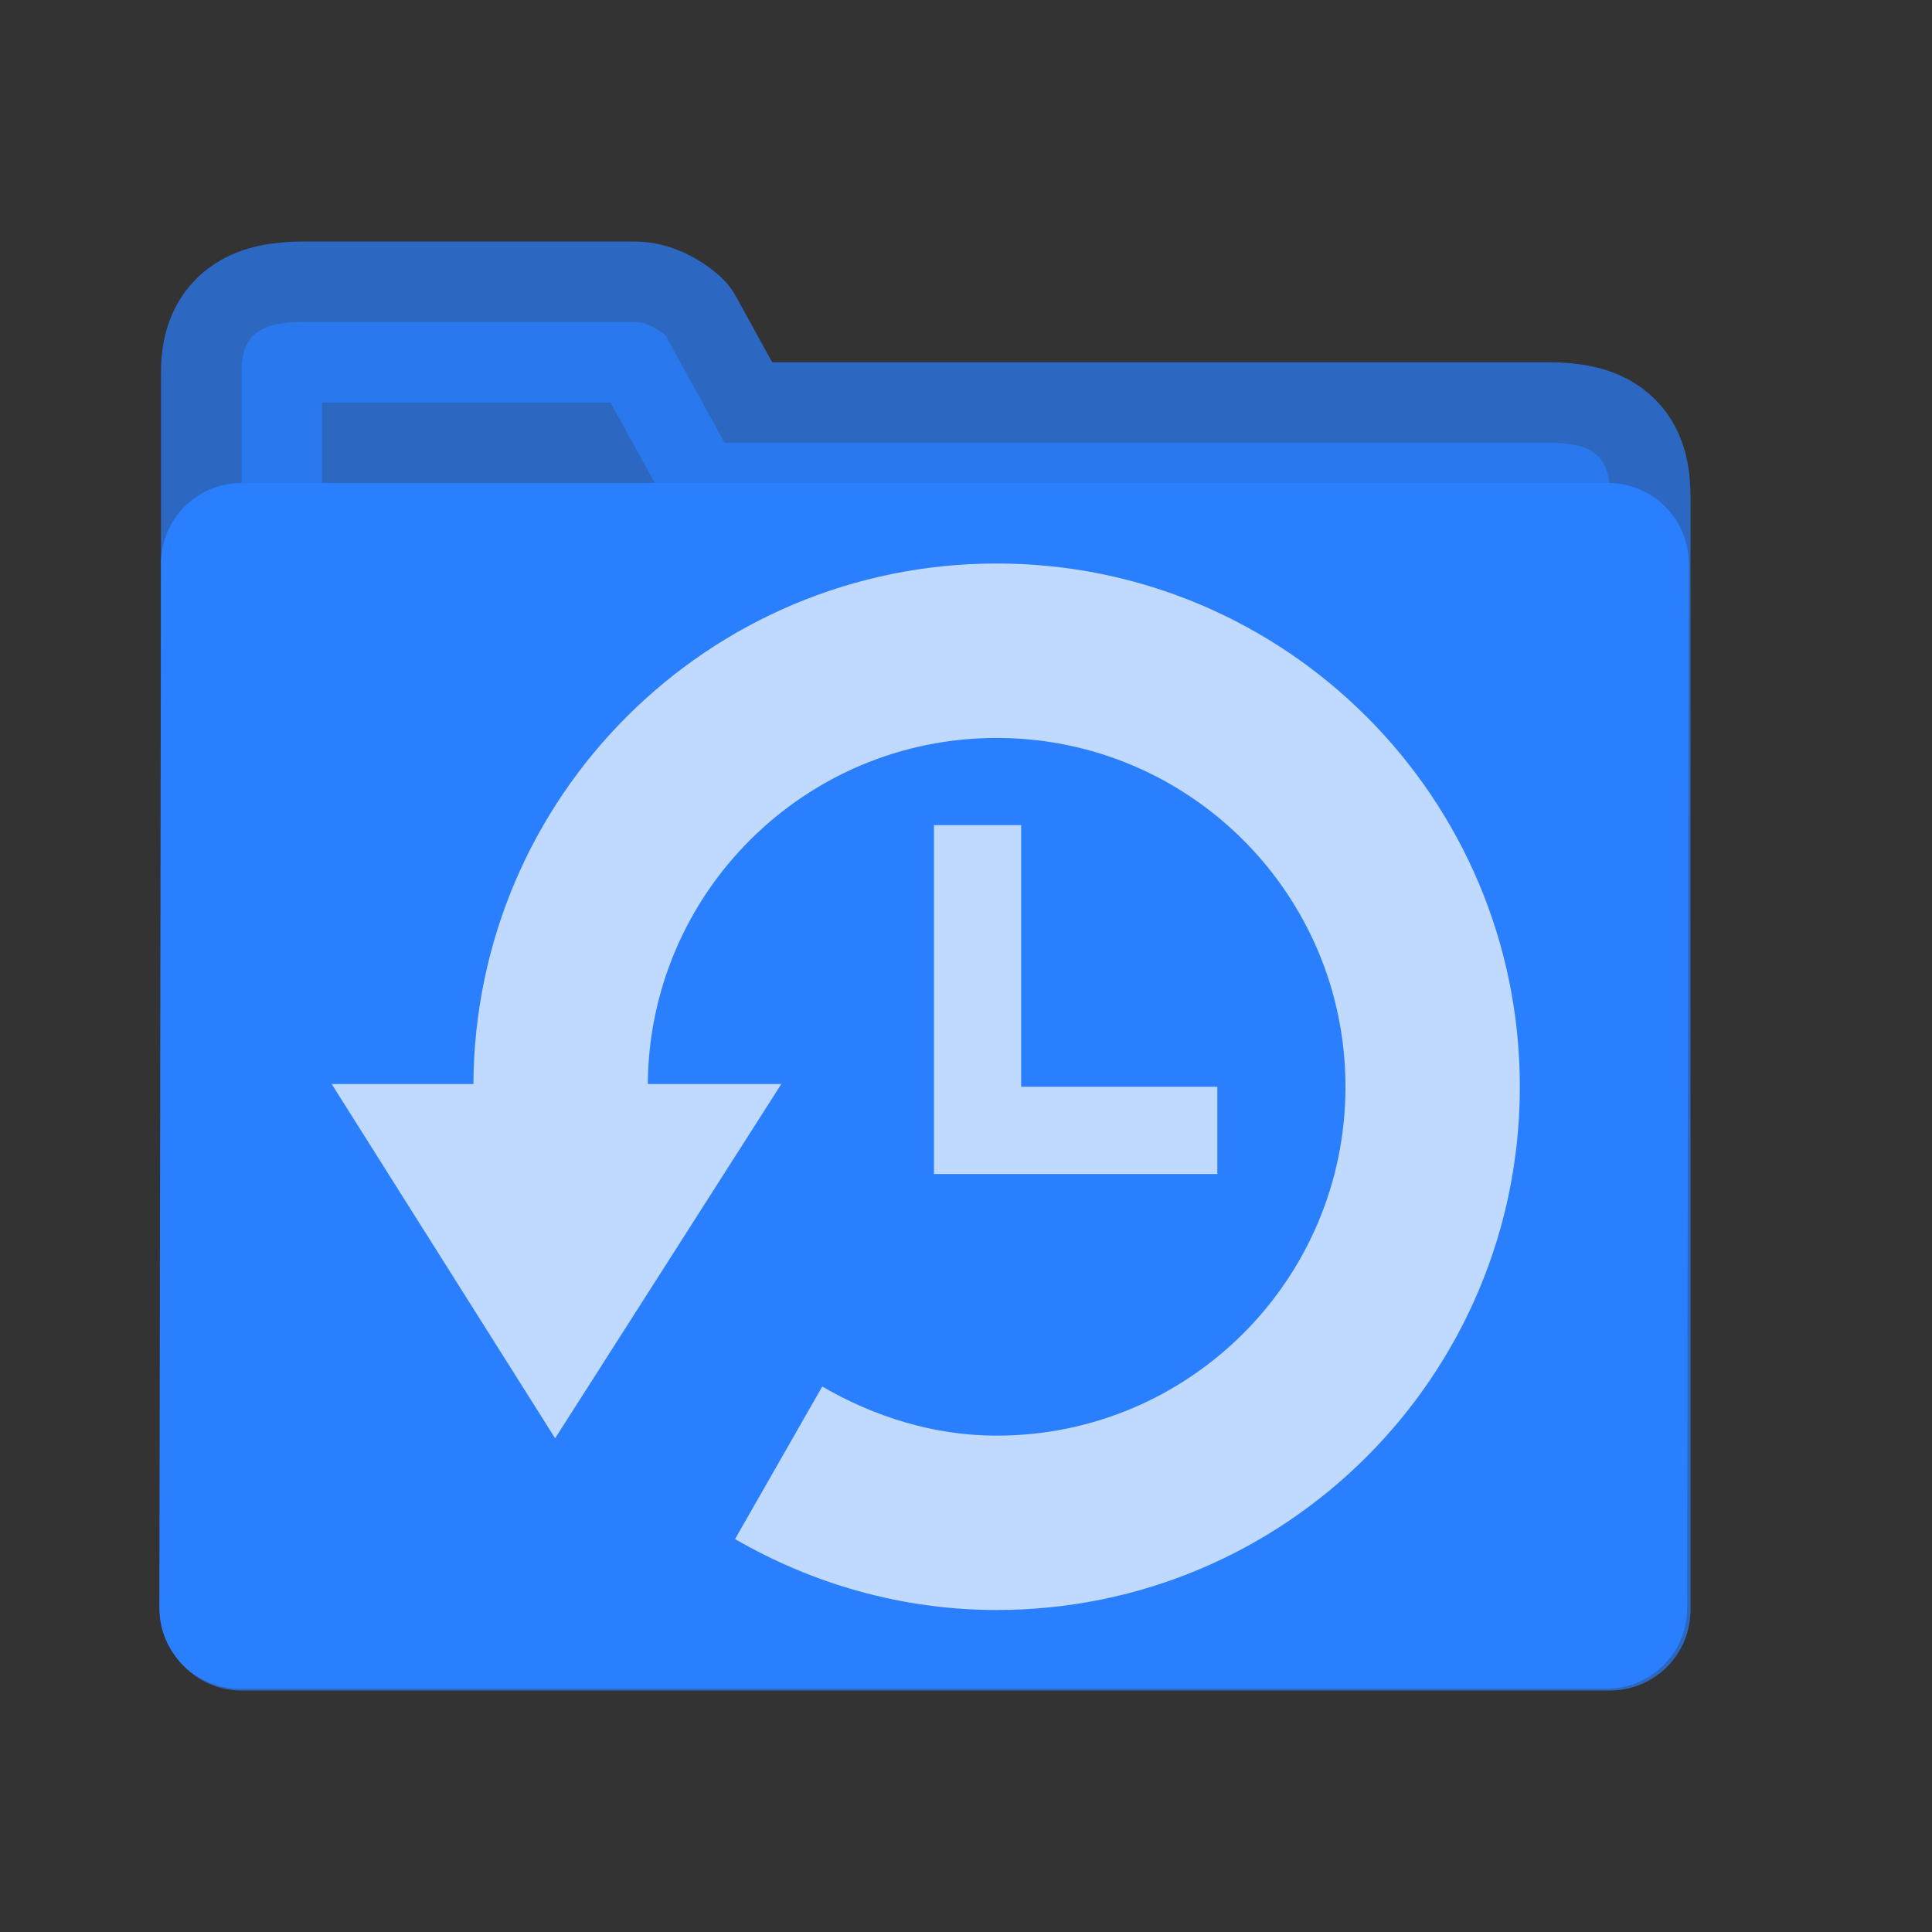 <?xml version="1.0" encoding="UTF-8" standalone="no"?>
<!-- Created with Inkscape (http://www.inkscape.org/) -->

<svg
   xmlns:dc="http://purl.org/dc/elements/1.1/"
   xmlns:cc="http://creativecommons.org/ns#"
   xmlns:rdf="http://www.w3.org/1999/02/22-rdf-syntax-ns#"
   xmlns:svg="http://www.w3.org/2000/svg"
   xmlns="http://www.w3.org/2000/svg"
   xmlns:sodipodi="http://sodipodi.sourceforge.net/DTD/sodipodi-0.dtd"
   xmlns:inkscape="http://www.inkscape.org/namespaces/inkscape"
   width="24px"
   height="24px"
   viewBox="0 0 24 24"
   version="1.1"
   id="SVGRoot"
   inkscape:export-filename="/tmp/template.png"
   inkscape:export-xdpi="96"
   inkscape:export-ydpi="96"
   inkscape:version="0.92.2 2405546, 2018-03-11"
   sodipodi:docname="folder-closed-recent.svg">
  <rect x="0" y="0" width="24" height="24" fill="#333333" stroke="none"/>
  <sodipodi:namedview
     id="base"
     pagecolor="#E0E1E2"
     bordercolor="#666768"
     borderopacity="1.0"
     inkscape:pageopacity="0"
     inkscape:pageshadow="2"
     inkscape:zoom="16.916667"
     inkscape:cx="2.5780262"
     inkscape:cy="14.190139"
     inkscape:document-units="px"
     inkscape:current-layer="layer1"
     showgrid="true"
     inkscape:window-width="1920"
     inkscape:window-height="1019"
     inkscape:window-x="0"
     inkscape:window-y="0"
     inkscape:window-maximized="1"
     inkscape:grid-bbox="true"
     inkscape:pagecheckerboard="false"
     inkscape:snap-bbox="true"
     inkscape:bbox-nodes="true"
     inkscape:snap-others="false"
     inkscape:object-nodes="true"
     inkscape:snap-grids="true"
     inkscape:snap-bbox-midpoints="false"
     inkscape:snap-to-guides="true">
    <inkscape:grid
       type="xygrid"
       id="grid1374"
       originx="1"
       originy="1"
       empspacing="11"
       dotted="false" />
  </sodipodi:namedview>
  <defs
     id="defs815">
    <linearGradient
       id="linearGradient5654">
      <stop
         style="stop-color:#2a7fff;stop-opacity:1;"
         offset="0"
         id="stop5656" />
      <stop
         style="stop-color:#2a7fff;stop-opacity:0.784;"
         offset="1"
         id="stop5658" />
    </linearGradient>
  </defs>
  <g
     id="layer1"
     inkscape:groupmode="layer"
     inkscape:label="Layer 1">
    <path
       style="opacity:1;fill:#2a7fff;fill-opacity:1;stroke:#2a7fff;stroke-width:2;stroke-linecap:round;stroke-linejoin:round;stroke-miterlimit:4;stroke-dasharray:none;stroke-opacity:1;paint-order:normal"
       d="m 3,7 h 16.978 l -0.02,12.977 H 2.98 Z"
       id="rect1030"
       inkscape:connector-curvature="0"
       sodipodi:nodetypes="ccccc" />
    <path
       inkscape:connector-curvature="0"
       sodipodi:nodetypes="cccccccccc"
       style="opacity:0.7;fill:#2a7fff;fill-opacity:1;stroke:#2a7fff;stroke-width:2;stroke-linejoin:round;stroke-miterlimit:4;stroke-dasharray:none"
       id="path1047"
       d="M 20,6.174 C 20.003,5.671 19.808,5.5 19.22,5.5 H 9 L 8.269,4.169 C 8.165,4.081 8.025,4 7.878,4 h -4.098 c -0.58,0 -0.793,0.174 -0.78,0.675 L 3,20 H 20 Z" />
    <path
       inkscape:connector-curvature="0"
       style="display:inline;opacity:0.7;fill:#ffffff;fill-opacity:1;stroke:none;stroke-width:1;enable-background:new"
       d="M 12.381,7 C 8.802,7 5.899,9.892 5.881,13.466 H 4.12 l 2.776,4.401 2.81,-4.401 h -1.659 c 0.018,-2.377 1.952,-4.299 4.334,-4.299 2.393,0 4.333,1.94 4.333,4.333 0,2.393 -1.94,4.334 -4.333,4.334 -0.791,0 -1.529,-0.24 -2.167,-0.61 l -1.083,1.895 C 10.087,19.672 11.197,20 12.381,20 c 3.59,0 6.499,-2.91 6.499,-6.5 0,-3.59 -2.909,-6.5 -6.499,-6.5 z m -0.779,3.25 v 3.25 1.084 h 3.52 V 13.5 h -2.437 v -3.25 z"
       id="path1068" />
  </g>
</svg>
